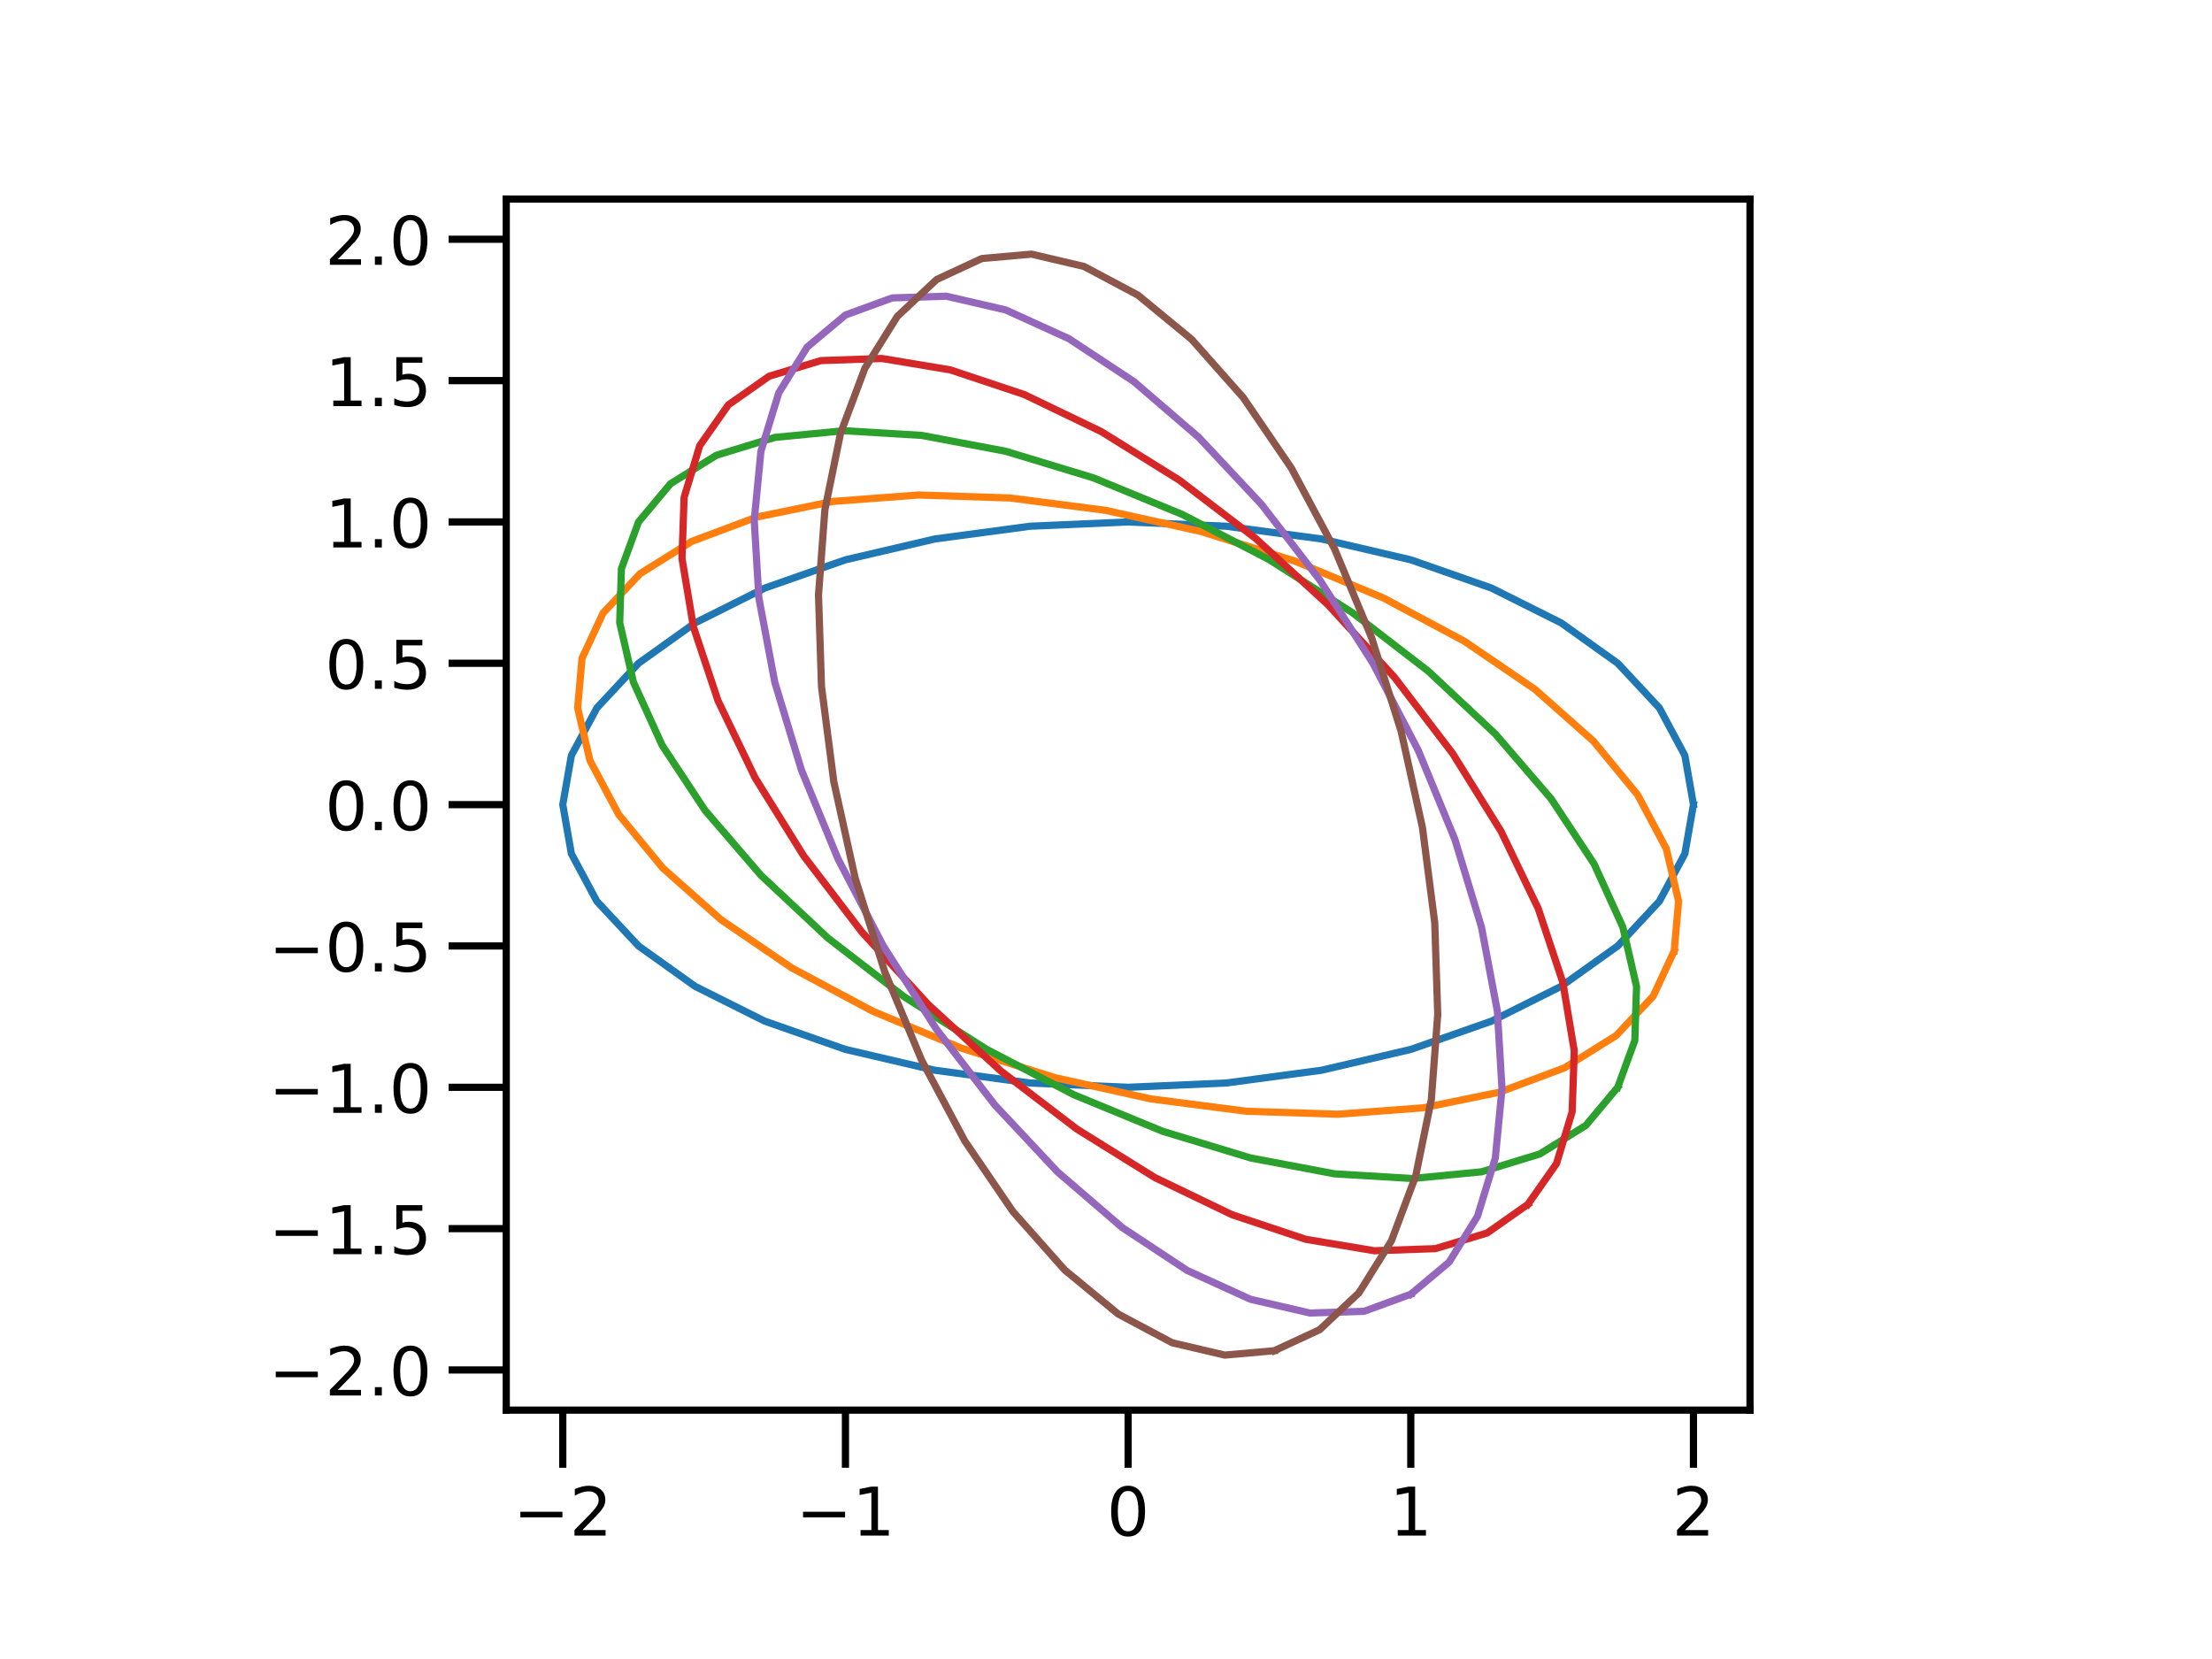 <?xml version="1.0" encoding="utf-8" standalone="no"?>
<!DOCTYPE svg PUBLIC "-//W3C//DTD SVG 1.1//EN"
  "http://www.w3.org/Graphics/SVG/1.1/DTD/svg11.dtd">
<!-- Created with matplotlib (https://matplotlib.org/) -->
<svg height="345.6pt" version="1.1" viewBox="0 0 460.8 345.6" width="460.8pt" xmlns="http://www.w3.org/2000/svg" xmlns:xlink="http://www.w3.org/1999/xlink">
 <defs>
  <style type="text/css">*{stroke-linecap:butt;stroke-linejoin:round;}</style>
 </defs>
 <g id="figure_1">
  <g id="patch_1">
   <path d="M 0 345.6 
L 460.8 345.6 
L 460.8 0 
L 0 0 
z
" style="fill:#ffffff;"/>
  </g>
  <g id="axes_1">
   <g id="patch_2">
    <path d="M 105.46 293.76 
L 364.556 293.76 
L 364.556 41.472 
L 105.46 41.472 
z
" style="fill:#ffffff;"/>
   </g>
   <g id="matplotlib.axis_1">
    <g id="xtick_1">
     <g id="line2d_1">
      <defs>
       <path d="M 0 0 
L 0 12 
" id="m8aeee65505" style="stroke:#000000;stroke-width:1.5;"/>
      </defs>
      <g>
       <use style="stroke:#000000;stroke-width:1.5;" x="117.237" xlink:href="#m8aeee65505" y="293.76"/>
      </g>
     </g>
     <g id="text_1">
      <!-- −2 -->
      <g transform="translate(106.917 319.898)scale(0.14 -0.14)">
       <defs>
        <path d="M 10.594 35.5 
L 73.188 35.5 
L 73.188 27.203 
L 10.594 27.203 
z
" id="DejaVuSans-8722"/>
        <path d="M 19.188 8.297 
L 53.609 8.297 
L 53.609 0 
L 7.328 0 
L 7.328 8.297 
Q 12.938 14.109 22.625 23.891 
Q 32.328 33.688 34.812 36.531 
Q 39.547 41.844 41.422 45.531 
Q 43.312 49.219 43.312 52.781 
Q 43.312 58.594 39.234 62.25 
Q 35.156 65.922 28.609 65.922 
Q 23.969 65.922 18.812 64.312 
Q 13.672 62.703 7.812 59.422 
L 7.812 69.391 
Q 13.766 71.781 18.938 73 
Q 24.125 74.219 28.422 74.219 
Q 39.75 74.219 46.484 68.547 
Q 53.219 62.891 53.219 53.422 
Q 53.219 48.922 51.531 44.891 
Q 49.859 40.875 45.406 35.406 
Q 44.188 33.984 37.641 27.219 
Q 31.109 20.453 19.188 8.297 
z
" id="DejaVuSans-50"/>
       </defs>
       <use xlink:href="#DejaVuSans-8722"/>
       <use x="83.789" xlink:href="#DejaVuSans-50"/>
      </g>
     </g>
    </g>
    <g id="xtick_2">
     <g id="line2d_2">
      <g>
       <use style="stroke:#000000;stroke-width:1.5;" x="176.122" xlink:href="#m8aeee65505" y="293.76"/>
      </g>
     </g>
     <g id="text_2">
      <!-- −1 -->
      <g transform="translate(165.803 319.898)scale(0.14 -0.14)">
       <defs>
        <path d="M 12.406 8.297 
L 28.516 8.297 
L 28.516 63.922 
L 10.984 60.406 
L 10.984 69.391 
L 28.422 72.906 
L 38.281 72.906 
L 38.281 8.297 
L 54.391 8.297 
L 54.391 0 
L 12.406 0 
z
" id="DejaVuSans-49"/>
       </defs>
       <use xlink:href="#DejaVuSans-8722"/>
       <use x="83.789" xlink:href="#DejaVuSans-49"/>
      </g>
     </g>
    </g>
    <g id="xtick_3">
     <g id="line2d_3">
      <g>
       <use style="stroke:#000000;stroke-width:1.5;" x="235.008" xlink:href="#m8aeee65505" y="293.76"/>
      </g>
     </g>
     <g id="text_3">
      <!-- 0 -->
      <g transform="translate(230.554 319.898)scale(0.14 -0.14)">
       <defs>
        <path d="M 31.781 66.406 
Q 24.172 66.406 20.328 58.906 
Q 16.5 51.422 16.5 36.375 
Q 16.5 21.391 20.328 13.891 
Q 24.172 6.391 31.781 6.391 
Q 39.453 6.391 43.281 13.891 
Q 47.125 21.391 47.125 36.375 
Q 47.125 51.422 43.281 58.906 
Q 39.453 66.406 31.781 66.406 
z
M 31.781 74.219 
Q 44.047 74.219 50.516 64.516 
Q 56.984 54.828 56.984 36.375 
Q 56.984 17.969 50.516 8.266 
Q 44.047 -1.422 31.781 -1.422 
Q 19.531 -1.422 13.062 8.266 
Q 6.594 17.969 6.594 36.375 
Q 6.594 54.828 13.062 64.516 
Q 19.531 74.219 31.781 74.219 
z
" id="DejaVuSans-48"/>
       </defs>
       <use xlink:href="#DejaVuSans-48"/>
      </g>
     </g>
    </g>
    <g id="xtick_4">
     <g id="line2d_4">
      <g>
       <use style="stroke:#000000;stroke-width:1.5;" x="293.894" xlink:href="#m8aeee65505" y="293.76"/>
      </g>
     </g>
     <g id="text_4">
      <!-- 1 -->
      <g transform="translate(289.44 319.898)scale(0.14 -0.14)">
       <use xlink:href="#DejaVuSans-49"/>
      </g>
     </g>
    </g>
    <g id="xtick_5">
     <g id="line2d_5">
      <g>
       <use style="stroke:#000000;stroke-width:1.5;" x="352.779" xlink:href="#m8aeee65505" y="293.76"/>
      </g>
     </g>
     <g id="text_5">
      <!-- 2 -->
      <g transform="translate(348.325 319.898)scale(0.14 -0.14)">
       <use xlink:href="#DejaVuSans-50"/>
      </g>
     </g>
    </g>
   </g>
   <g id="matplotlib.axis_2">
    <g id="ytick_1">
     <g id="line2d_6">
      <defs>
       <path d="M 0 0 
L -12 0 
" id="mdbd30b688c" style="stroke:#000000;stroke-width:1.5;"/>
      </defs>
      <g>
       <use style="stroke:#000000;stroke-width:1.5;" x="105.46" xlink:href="#mdbd30b688c" y="285.387"/>
      </g>
     </g>
     <g id="text_6">
      <!-- −2.0 -->
      <g transform="translate(55.964 290.706)scale(0.14 -0.14)">
       <defs>
        <path d="M 10.688 12.406 
L 21 12.406 
L 21 0 
L 10.688 0 
z
" id="DejaVuSans-46"/>
       </defs>
       <use xlink:href="#DejaVuSans-8722"/>
       <use x="83.789" xlink:href="#DejaVuSans-50"/>
       <use x="147.412" xlink:href="#DejaVuSans-46"/>
       <use x="179.199" xlink:href="#DejaVuSans-48"/>
      </g>
     </g>
    </g>
    <g id="ytick_2">
     <g id="line2d_7">
      <g>
       <use style="stroke:#000000;stroke-width:1.5;" x="105.46" xlink:href="#mdbd30b688c" y="255.944"/>
      </g>
     </g>
     <g id="text_7">
      <!-- −1.5 -->
      <g transform="translate(55.964 261.263)scale(0.14 -0.14)">
       <defs>
        <path d="M 10.797 72.906 
L 49.516 72.906 
L 49.516 64.594 
L 19.828 64.594 
L 19.828 46.734 
Q 21.969 47.469 24.109 47.828 
Q 26.266 48.188 28.422 48.188 
Q 40.625 48.188 47.75 41.5 
Q 54.891 34.812 54.891 23.391 
Q 54.891 11.625 47.562 5.094 
Q 40.234 -1.422 26.906 -1.422 
Q 22.312 -1.422 17.547 -0.641 
Q 12.797 0.141 7.719 1.703 
L 7.719 11.625 
Q 12.109 9.234 16.797 8.062 
Q 21.484 6.891 26.703 6.891 
Q 35.156 6.891 40.078 11.328 
Q 45.016 15.766 45.016 23.391 
Q 45.016 31 40.078 35.438 
Q 35.156 39.891 26.703 39.891 
Q 22.75 39.891 18.812 39.016 
Q 14.891 38.141 10.797 36.281 
z
" id="DejaVuSans-53"/>
       </defs>
       <use xlink:href="#DejaVuSans-8722"/>
       <use x="83.789" xlink:href="#DejaVuSans-49"/>
       <use x="147.412" xlink:href="#DejaVuSans-46"/>
       <use x="179.199" xlink:href="#DejaVuSans-53"/>
      </g>
     </g>
    </g>
    <g id="ytick_3">
     <g id="line2d_8">
      <g>
       <use style="stroke:#000000;stroke-width:1.5;" x="105.46" xlink:href="#mdbd30b688c" y="226.502"/>
      </g>
     </g>
     <g id="text_8">
      <!-- −1.0 -->
      <g transform="translate(55.964 231.82)scale(0.14 -0.14)">
       <use xlink:href="#DejaVuSans-8722"/>
       <use x="83.789" xlink:href="#DejaVuSans-49"/>
       <use x="147.412" xlink:href="#DejaVuSans-46"/>
       <use x="179.199" xlink:href="#DejaVuSans-48"/>
      </g>
     </g>
    </g>
    <g id="ytick_4">
     <g id="line2d_9">
      <g>
       <use style="stroke:#000000;stroke-width:1.5;" x="105.46" xlink:href="#mdbd30b688c" y="197.059"/>
      </g>
     </g>
     <g id="text_9">
      <!-- −0.5 -->
      <g transform="translate(55.964 202.378)scale(0.14 -0.14)">
       <use xlink:href="#DejaVuSans-8722"/>
       <use x="83.789" xlink:href="#DejaVuSans-48"/>
       <use x="147.412" xlink:href="#DejaVuSans-46"/>
       <use x="179.199" xlink:href="#DejaVuSans-53"/>
      </g>
     </g>
    </g>
    <g id="ytick_5">
     <g id="line2d_10">
      <g>
       <use style="stroke:#000000;stroke-width:1.5;" x="105.46" xlink:href="#mdbd30b688c" y="167.616"/>
      </g>
     </g>
     <g id="text_10">
      <!-- 0.0 -->
      <g transform="translate(67.695 172.935)scale(0.14 -0.14)">
       <use xlink:href="#DejaVuSans-48"/>
       <use x="63.623" xlink:href="#DejaVuSans-46"/>
       <use x="95.41" xlink:href="#DejaVuSans-48"/>
      </g>
     </g>
    </g>
    <g id="ytick_6">
     <g id="line2d_11">
      <g>
       <use style="stroke:#000000;stroke-width:1.5;" x="105.46" xlink:href="#mdbd30b688c" y="138.173"/>
      </g>
     </g>
     <g id="text_11">
      <!-- 0.5 -->
      <g transform="translate(67.695 143.492)scale(0.14 -0.14)">
       <use xlink:href="#DejaVuSans-48"/>
       <use x="63.623" xlink:href="#DejaVuSans-46"/>
       <use x="95.41" xlink:href="#DejaVuSans-53"/>
      </g>
     </g>
    </g>
    <g id="ytick_7">
     <g id="line2d_12">
      <g>
       <use style="stroke:#000000;stroke-width:1.5;" x="105.46" xlink:href="#mdbd30b688c" y="108.73"/>
      </g>
     </g>
     <g id="text_12">
      <!-- 1.0 -->
      <g transform="translate(67.695 114.049)scale(0.14 -0.14)">
       <use xlink:href="#DejaVuSans-49"/>
       <use x="63.623" xlink:href="#DejaVuSans-46"/>
       <use x="95.41" xlink:href="#DejaVuSans-48"/>
      </g>
     </g>
    </g>
    <g id="ytick_8">
     <g id="line2d_13">
      <g>
       <use style="stroke:#000000;stroke-width:1.5;" x="105.46" xlink:href="#mdbd30b688c" y="79.288"/>
      </g>
     </g>
     <g id="text_13">
      <!-- 1.5 -->
      <g transform="translate(67.695 84.607)scale(0.14 -0.14)">
       <use xlink:href="#DejaVuSans-49"/>
       <use x="63.623" xlink:href="#DejaVuSans-46"/>
       <use x="95.41" xlink:href="#DejaVuSans-53"/>
      </g>
     </g>
    </g>
    <g id="ytick_9">
     <g id="line2d_14">
      <g>
       <use style="stroke:#000000;stroke-width:1.5;" x="105.46" xlink:href="#mdbd30b688c" y="49.845"/>
      </g>
     </g>
     <g id="text_14">
      <!-- 2.0 -->
      <g transform="translate(67.695 55.164)scale(0.14 -0.14)">
       <use xlink:href="#DejaVuSans-50"/>
       <use x="63.623" xlink:href="#DejaVuSans-46"/>
       <use x="95.41" xlink:href="#DejaVuSans-48"/>
      </g>
     </g>
    </g>
   </g>
   <g id="line2d_15">
    <path clip-path="url(#p37ad20e0a9)" d="M 352.779 167.616 
L 350.99 157.391 
L 345.677 147.476 
L 337.001 138.173 
L 325.226 129.765 
L 310.71 122.507 
L 293.894 116.62 
L 275.288 112.282 
L 255.459 109.625 
L 235.008 108.73 
L 214.557 109.625 
L 194.728 112.282 
L 176.122 116.62 
L 159.306 122.507 
L 144.79 129.765 
L 133.015 138.173 
L 124.339 147.476 
L 119.026 157.391 
L 117.237 167.616 
L 119.026 177.841 
L 124.339 187.756 
L 133.015 197.059 
L 144.79 205.467 
L 159.306 212.725 
L 176.122 218.612 
L 194.728 222.95 
L 214.557 225.607 
L 235.008 226.502 
L 255.459 225.607 
L 275.288 222.95 
L 293.894 218.612 
L 310.71 212.725 
L 325.226 205.467 
L 337.001 197.059 
L 345.677 187.756 
L 350.99 177.841 
L 352.779 167.616 
" style="fill:none;stroke:#1f77b4;stroke-linecap:square;stroke-width:1.5;"/>
   </g>
   <g id="line2d_16">
    <path clip-path="url(#p37ad20e0a9)" d="M 348.766 198.097 
L 349.684 187.757 
L 347.118 176.805 
L 341.146 165.574 
L 331.948 154.405 
L 319.805 143.637 
L 305.086 133.598 
L 288.237 124.592 
L 269.771 116.894 
L 250.249 110.737 
L 230.263 106.308 
L 210.422 103.742 
L 191.328 103.117 
L 173.561 104.451 
L 157.661 107.705 
L 144.111 112.779 
L 133.323 119.519 
L 125.625 127.721 
L 121.25 137.135 
L 120.332 147.475 
L 122.898 158.427 
L 128.87 169.658 
L 138.068 180.827 
L 150.211 191.595 
L 164.93 201.634 
L 181.779 210.64 
L 200.245 218.338 
L 219.767 224.495 
L 239.753 228.924 
L 259.594 231.49 
L 278.688 232.115 
L 296.455 230.781 
L 312.355 227.527 
L 325.905 222.453 
L 336.693 215.713 
L 344.391 207.511 
L 348.766 198.097 
" style="fill:none;stroke:#ff7f0e;stroke-linecap:square;stroke-width:1.5;"/>
   </g>
   <g id="line2d_17">
    <path clip-path="url(#p37ad20e0a9)" d="M 337.001 226.502 
L 340.564 216.751 
L 340.92 205.509 
L 338.058 193.114 
L 332.064 179.945 
L 323.122 166.401 
L 311.503 152.895 
L 297.559 139.835 
L 281.714 127.62 
L 264.451 116.62 
L 246.293 107.169 
L 227.792 99.555 
L 209.51 94.009 
L 192.003 90.7 
L 175.802 89.727 
L 161.401 91.121 
L 149.236 94.84 
L 139.677 100.77 
L 133.015 108.73 
L 129.452 118.481 
L 129.096 129.723 
L 131.958 142.118 
L 137.952 155.287 
L 146.894 168.831 
L 158.513 182.337 
L 172.457 195.397 
L 188.302 207.612 
L 205.565 218.612 
L 223.723 228.063 
L 242.224 235.677 
L 260.506 241.223 
L 278.013 244.532 
L 294.214 245.505 
L 308.615 244.111 
L 320.78 240.392 
L 330.339 234.462 
L 337.001 226.502 
" style="fill:none;stroke:#2ca02c;stroke-linecap:square;stroke-width:1.5;"/>
   </g>
   <g id="line2d_18">
    <path clip-path="url(#p37ad20e0a9)" d="M 318.285 250.893 
L 324.25 242.397 
L 327.504 231.629 
L 327.947 218.917 
L 325.566 204.645 
L 320.434 189.248 
L 312.706 173.194 
L 302.618 156.971 
L 290.475 141.071 
L 276.646 125.978 
L 261.553 112.149 
L 245.653 100.006 
L 229.43 89.918 
L 213.376 82.19 
L 197.979 77.058 
L 183.707 74.677 
L 170.995 75.12 
L 160.227 78.374 
L 151.731 84.339 
L 145.766 92.835 
L 142.512 103.603 
L 142.069 116.315 
L 144.45 130.587 
L 149.582 145.984 
L 157.31 162.038 
L 167.398 178.261 
L 179.541 194.161 
L 193.37 209.254 
L 208.463 223.083 
L 224.363 235.226 
L 240.586 245.314 
L 256.64 253.042 
L 272.037 258.174 
L 286.309 260.555 
L 299.021 260.112 
L 309.789 256.858 
L 318.285 250.893 
" style="fill:none;stroke:#d62728;stroke-linecap:square;stroke-width:1.5;"/>
   </g>
   <g id="line2d_19">
    <path clip-path="url(#p37ad20e0a9)" d="M 293.894 269.609 
L 301.854 262.947 
L 307.784 253.388 
L 311.503 241.223 
L 312.897 226.822 
L 311.924 210.621 
L 308.615 193.114 
L 303.069 174.832 
L 295.455 156.331 
L 286.004 138.173 
L 275.004 120.91 
L 262.789 105.065 
L 249.729 91.121 
L 236.223 79.502 
L 222.679 70.56 
L 209.51 64.566 
L 197.115 61.704 
L 185.873 62.06 
L 176.122 65.623 
L 168.162 72.285 
L 162.232 81.844 
L 158.513 94.009 
L 157.119 108.41 
L 158.092 124.611 
L 161.401 142.118 
L 166.947 160.4 
L 174.561 178.901 
L 184.012 197.059 
L 195.012 214.322 
L 207.227 230.167 
L 220.287 244.111 
L 233.793 255.73 
L 247.337 264.672 
L 260.506 270.666 
L 272.901 273.528 
L 284.143 273.172 
L 293.894 269.609 
" style="fill:none;stroke:#9467bd;stroke-linecap:square;stroke-width:1.5;"/>
   </g>
   <g id="line2d_20">
    <path clip-path="url(#p37ad20e0a9)" d="M 265.489 281.374 
L 274.903 276.999 
L 283.105 269.301 
L 289.845 258.513 
L 294.919 244.963 
L 298.173 229.063 
L 299.507 211.296 
L 298.882 192.202 
L 296.316 172.361 
L 291.887 152.375 
L 285.73 132.853 
L 278.032 114.387 
L 269.026 97.538 
L 258.987 82.819 
L 248.219 70.676 
L 237.05 61.478 
L 225.819 55.506 
L 214.867 52.94 
L 204.527 53.858 
L 195.113 58.233 
L 186.911 65.931 
L 180.171 76.719 
L 175.097 90.269 
L 171.843 106.169 
L 170.509 123.936 
L 171.134 143.03 
L 173.7 162.871 
L 178.129 182.857 
L 184.286 202.379 
L 191.984 220.845 
L 200.99 237.694 
L 211.029 252.413 
L 221.797 264.556 
L 232.966 273.754 
L 244.197 279.726 
L 255.149 282.292 
L 265.489 281.374 
" style="fill:none;stroke:#8c564b;stroke-linecap:square;stroke-width:1.5;"/>
   </g>
   <g id="patch_3">
    <path d="M 105.46 293.76 
L 105.46 41.472 
" style="fill:none;stroke:#000000;stroke-linecap:square;stroke-linejoin:miter;stroke-width:1.5;"/>
   </g>
   <g id="patch_4">
    <path d="M 364.556 293.76 
L 364.556 41.472 
" style="fill:none;stroke:#000000;stroke-linecap:square;stroke-linejoin:miter;stroke-width:1.5;"/>
   </g>
   <g id="patch_5">
    <path d="M 105.46 293.76 
L 364.556 293.76 
" style="fill:none;stroke:#000000;stroke-linecap:square;stroke-linejoin:miter;stroke-width:1.5;"/>
   </g>
   <g id="patch_6">
    <path d="M 105.46 41.472 
L 364.556 41.472 
" style="fill:none;stroke:#000000;stroke-linecap:square;stroke-linejoin:miter;stroke-width:1.5;"/>
   </g>
  </g>
 </g>
 <defs>
  <clipPath id="p37ad20e0a9">
   <rect height="252.288" width="259.096" x="105.46" y="41.472"/>
  </clipPath>
 </defs>
</svg>
